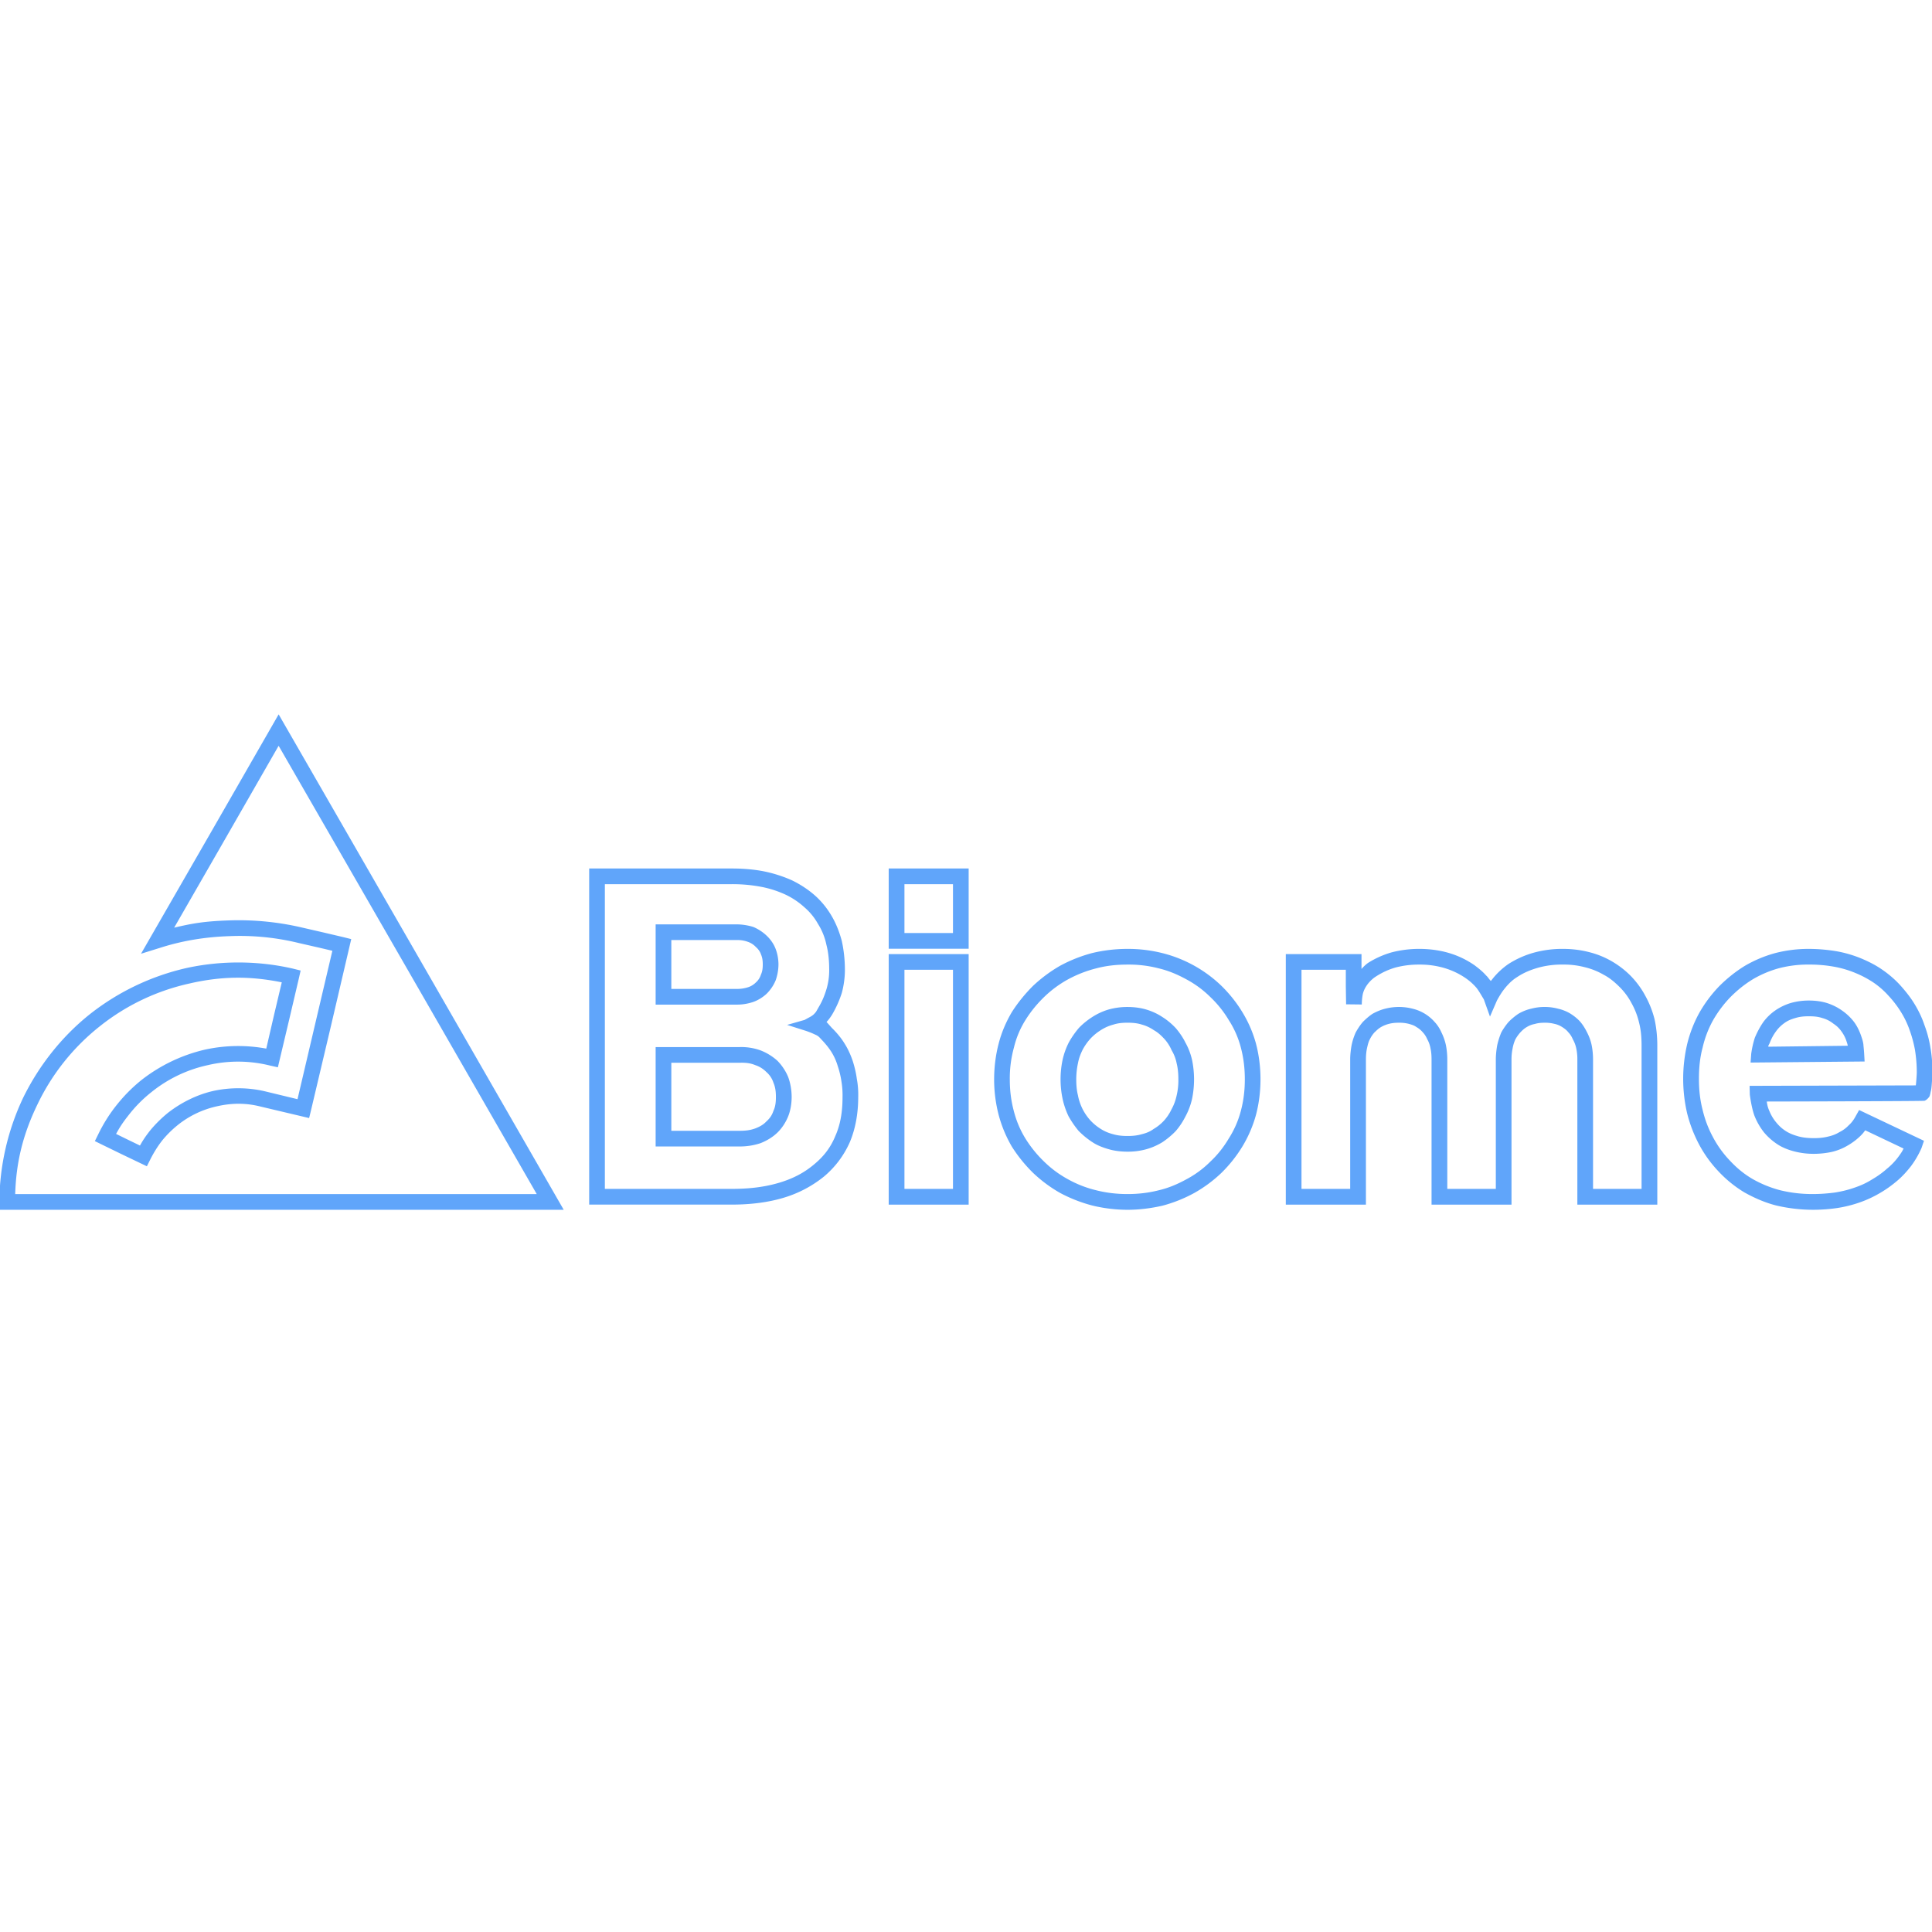 <svg xmlns="http://www.w3.org/2000/svg" viewBox="0 0 128 128"><path fill="#60a5fa" d="m27.91 63.738 9.438 16.414H-.043v-.523a16.37 16.37 0 0 1 1.582-6.91c1.031-2.102 2.54-4.035 4.426-5.535a16.092 16.092 0 0 1 6.379-3.047c2.277-.5 4.742-.5 7.074.039l.5.125-.113.5-.637 2.715-.758 3.195-.512-.113a8.753 8.753 0 0 0-4.12-.032 8.957 8.957 0 0 0-3.735 1.782 8.801 8.801 0 0 0-1.477 1.476c-.437.551-.625.844-.875 1.301l.782.383.8.387c.196-.344.32-.543.657-.977.351-.43.77-.844 1.195-1.188.895-.699 1.957-1.218 3.027-1.457a7.816 7.816 0 0 1 3.364.02l2.195.531 1.152-4.91 1.157-4.922-.844-.199-1.371-.313a16.408 16.408 0 0 0-4.61-.457c-1.562.051-3.082.29-4.582.77l-1.27.395 4.673-8.118 4.445-7.742ZM14.914 55.59l-3.375 5.87c1.188-.28 1.988-.425 3.613-.48a18.41 18.41 0 0 1 4.891.48l1.363.313 1.364.32.5.126-1.383 5.922-1.282 5.421-.125.512-3.214-.761c-.98-.25-1.918-.239-2.883-.02a6.306 6.306 0 0 0-2.613 1.25 6.93 6.93 0 0 0-1.032 1.027c-.3.387-.55.793-.777 1.239l-.23.46-1.72-.824-1.257-.613-.469-.23.23-.465c.333-.688.758-1.364 1.239-1.957a10.394 10.394 0 0 1 1.644-1.645 10.783 10.783 0 0 1 4.153-1.988 10.26 10.26 0 0 1 4.09-.074l.507-2.196.52-2.195c-2.04-.414-3.934-.426-6.098.074a14.54 14.54 0 0 0-5.96 2.84 14.655 14.655 0 0 0-4.133 5.184c-.97 2.007-1.407 3.84-1.47 5.93H35.56l-8.543-14.848L18.46 49.41Zm33.582 1.95c.746 0 1.488.062 2.14.194a8.944 8.944 0 0 1 1.844.594c.551.27 1.063.606 1.489.98.437.383.82.852 1.113 1.352.3.5.531 1.082.688 1.676.132.594.207 1.246.207 1.934 0 .5-.075 1.043-.207 1.52a7.065 7.065 0 0 1-.637 1.425c-.063.105-.258.394-.375.488l.355.399c.32.312.625.675.844 1.039.227.355.406.761.54 1.156.116.363.218.781.269 1.176.074.394.105.812.093 1.215 0 1.085-.187 2.113-.558 2.988a6.281 6.281 0 0 1-1.707 2.27 7.77 7.77 0 0 1-2.657 1.402c-.996.304-2.171.46-3.44.46h-9.462V57.54Zm-8.422 21.226h8.422c1.207 0 2.215-.133 3.152-.414.907-.274 1.633-.657 2.278-1.2.656-.539 1.105-1.132 1.414-1.882.336-.758.48-1.59.48-2.59a5.583 5.583 0 0 0-.074-1.043 5.87 5.87 0 0 0-.25-1.028 3.724 3.724 0 0 0-.414-.918c-.2-.312-.418-.57-.7-.863-.206-.238-.288-.238-.507-.344-.176-.082-.48-.187-.48-.187l-1.247-.395 1.164-.332c.364-.21.5-.238.696-.468.086-.106.023-.012.25-.407.242-.406.387-.789.512-1.207.113-.406.167-.781.167-1.218 0-.625-.054-1.176-.187-1.684a4.194 4.194 0 0 0-.563-1.387 4.019 4.019 0 0 0-.906-1.101 5.053 5.053 0 0 0-1.25-.832 6.928 6.928 0 0 0-1.601-.512 10.217 10.217 0 0 0-1.934-.176h-8.422Zm3.364-9.395h5.578a3.77 3.77 0 0 1 1.37.219 3.62 3.62 0 0 1 1.114.683c.305.305.563.7.719 1.082.148.399.23.868.23 1.325 0 .445-.082.925-.238 1.3-.156.383-.406.77-.711 1.063-.309.3-.715.539-1.113.695a4.349 4.349 0 0 1-1.371.219h-5.578Zm5.578 5.547c.406 0 .707-.043 1.02-.156.3-.117.53-.242.737-.461.23-.207.375-.414.47-.707.124-.258.163-.551.163-.914 0-.375-.039-.657-.164-.95a1.576 1.576 0 0 0-.469-.707 1.828 1.828 0 0 0-.738-.457c-.3-.125-.605-.168-1.012-.156h-4.546v4.508Zm-.211-13.676c.386 0 .804.074 1.117.176.32.137.633.344.871.574.242.227.46.531.582.844.125.312.2.684.2 1.059 0 .367-.075.75-.188 1.062a2.703 2.703 0 0 1-.602.887c-.23.215-.555.426-.887.539a3.328 3.328 0 0 1-1.093.176h-5.367v-5.317Zm-4.328 4.278h4.328c.304 0 .53-.043.761-.114a1.3 1.3 0 0 0 .508-.312 1.13 1.13 0 0 0 .336-.512c.094-.207.125-.406.125-.687 0-.27-.031-.458-.117-.665a1.113 1.113 0 0 0-.332-.48 1.294 1.294 0 0 0-.54-.352 1.962 1.962 0 0 0-.741-.117h-4.328Zm14.402-7.98h5.297v5.315h-5.297Zm4.258 4.276v-3.238h-3.215v3.238Zm-4.258 1.395h5.297v16.598h-5.297Zm4.258 15.555V64.25h-3.215v14.516Zm11.562 1.386a9.933 9.933 0 0 1-2.32-.28 9.78 9.78 0 0 1-2.137-.833 9.16 9.16 0 0 1-1.797-1.332 9.75 9.75 0 0 1-1.406-1.738 8.48 8.48 0 0 1-.875-2.102 9.357 9.357 0 0 1-.3-2.355c0-.82.105-1.633.3-2.371.188-.739.5-1.457.875-2.09.406-.637.895-1.23 1.406-1.739a9.558 9.558 0 0 1 1.797-1.332 9.622 9.622 0 0 1 2.137-.843 10.01 10.01 0 0 1 2.32-.27 9.34 9.34 0 0 1 2.32.281 8.671 8.671 0 0 1 3.902 2.164c.52.508 1 1.102 1.384 1.739a8.03 8.03 0 0 1 .906 2.09c.195.73.3 1.55.3 2.37 0 .805-.105 1.626-.3 2.356a8.282 8.282 0 0 1-.906 2.102 9.052 9.052 0 0 1-1.383 1.738 8.96 8.96 0 0 1-1.8 1.332 9.374 9.374 0 0 1-2.102.84c-.73.168-1.52.273-2.32.273Zm2.07-1.293c.665-.156 1.247-.406 1.852-.738a6.612 6.612 0 0 0 1.57-1.164c.48-.45.875-.95 1.22-1.531.362-.57.624-1.164.8-1.832.176-.664.262-1.34.262-2.082 0-.758-.086-1.434-.262-2.102a6.239 6.239 0 0 0-.79-1.808 7.152 7.152 0 0 0-1.23-1.543 6.83 6.83 0 0 0-1.57-1.164c-.605-.332-1.195-.582-1.851-.739a7.894 7.894 0 0 0-2.07-.25c-.731 0-1.407.074-2.071.25a8.02 8.02 0 0 0-1.887.739 7.35 7.35 0 0 0-1.57 1.164c-.48.468-.883.96-1.238 1.53a6.096 6.096 0 0 0-.758 1.813 7.65 7.65 0 0 0-.274 2.11c0 .742.086 1.418.262 2.082.168.656.414 1.25.77 1.832a7.936 7.936 0 0 0 1.238 1.531c.48.469.988.844 1.57 1.164a7.373 7.373 0 0 0 1.887.738c.664.168 1.34.25 2.07.25.739 0 1.403-.082 2.07-.25Zm-2.07-2.558c-.418 0-.855-.051-1.219-.156-.375-.106-.77-.25-1.101-.47a5.548 5.548 0 0 1-.918-.75 6.488 6.488 0 0 1-.664-.964 5.206 5.206 0 0 1-.399-1.168 6.263 6.263 0 0 1 0-2.57 4.89 4.89 0 0 1 .407-1.145c.187-.344.43-.687.675-.976.262-.274.586-.532.899-.73.32-.208.707-.384 1.07-.49a4.617 4.617 0 0 1 1.25-.167c.426 0 .864.055 1.239.168.382.113.746.281 1.058.488.336.207.656.48.906.75.239.281.47.613.637.957.195.344.344.738.438 1.145.082.394.132.843.132 1.289 0 .449-.05.898-.132 1.293a4.53 4.53 0 0 1-.438 1.164c-.18.355-.406.699-.656.98a5.37 5.37 0 0 1-.875.727 4.224 4.224 0 0 1-1.082.469 4.571 4.571 0 0 1-1.227.156Zm.946-1.156c.324-.082.55-.176.78-.344a3 3 0 0 0 .688-.551 3.04 3.04 0 0 0 .5-.75c.157-.281.27-.582.344-.926a4.37 4.37 0 0 0 .113-1.062c0-.383-.03-.727-.113-1.059a2.65 2.65 0 0 0-.336-.875 2.685 2.685 0 0 0-.5-.77c-.207-.218-.406-.406-.664-.55-.25-.168-.5-.293-.8-.375-.294-.094-.594-.125-.958-.125-.355 0-.648.031-.937.125a2.886 2.886 0 0 0-.825.363 3.43 3.43 0 0 0-.695.57 3.57 3.57 0 0 0-.52.743c-.136.28-.242.55-.304.882a5.14 5.14 0 0 0-.113 1.07c0 .387.03.731.113 1.063.062.332.168.625.312.918.149.281.305.508.512.738a3.4 3.4 0 0 0 .695.57c.25.157.5.263.813.345.293.085.594.117.95.117.362 0 .652-.032.945-.117ZM90.203 63.21v.988c.137-.156.281-.293.426-.398a6.066 6.066 0 0 1 1.582-.707 7.328 7.328 0 0 1 1.82-.227c.68 0 1.364.094 1.957.27a5.876 5.876 0 0 1 1.7.812c.601.446.714.633.82.727.05.043.25.332.27.312.167-.207.148-.187.148-.187a4.963 4.963 0 0 1 1.02-.938 6.25 6.25 0 0 1 1.675-.746 7.138 7.138 0 0 1 1.922-.25c.594 0 1.176.07 1.707.207a5.74 5.74 0 0 1 1.512.602 5.99 5.99 0 0 1 1.277.98c.367.375.707.832.957 1.301.262.469.48 1.008.617 1.55.125.552.188 1.165.188 1.778V79.81h-5.297v-9.606a3.34 3.34 0 0 0-.074-.75 2.025 2.025 0 0 0-.23-.605 1.418 1.418 0 0 0-.302-.465c-.105-.137-.23-.23-.406-.344a1.531 1.531 0 0 0-.52-.21 2.447 2.447 0 0 0-.644-.071c-.242 0-.437.02-.644.082a1.49 1.49 0 0 0-.524.2c-.176.1-.3.218-.437.362a2.57 2.57 0 0 0-.332.47 2.567 2.567 0 0 0-.176.581 3.54 3.54 0 0 0-.074.75v9.606h-5.297v-9.606c0-.281-.02-.531-.07-.75a1.932 1.932 0 0 0-.22-.613 1.532 1.532 0 0 0-.292-.45 1.564 1.564 0 0 0-.426-.35c-.145-.106-.293-.15-.512-.212a2.521 2.521 0 0 0-.656-.07c-.238 0-.434.02-.633.07a2.076 2.076 0 0 0-.543.219c-.164.094-.277.21-.433.355a2.027 2.027 0 0 0-.305.457c-.094.176-.133.356-.188.594-.05.238-.07.48-.07.75v9.606h-5.308v-16.6Zm-3.976 15.555h3.226v-8.563c0-.332.043-.676.094-.957a4 4 0 0 1 .273-.844c.125-.23.301-.5.477-.699.176-.176.418-.394.644-.539.262-.144.563-.27.825-.332a3.64 3.64 0 0 1 1.832 0 2.811 2.811 0 0 1 1.445.871c.187.2.344.438.457.7.125.25.23.538.293.831.062.301.094.645.094.97v8.562h3.215v-8.563c0-.332.043-.676.093-.957a4.91 4.91 0 0 1 .27-.844c.125-.23.312-.5.488-.699.18-.187.43-.394.649-.539.246-.144.55-.27.832-.332a3.484 3.484 0 0 1 1.8 0c.278.063.57.176.82.332.22.137.47.332.657.55.176.208.32.45.437.688.125.239.239.532.301.832.063.301.094.645.094.97v8.562h3.215v-9.48c0-.571-.043-1.06-.164-1.528a4.89 4.89 0 0 0-.5-1.293 4.366 4.366 0 0 0-.801-1.082c-.324-.32-.648-.594-1.043-.801a4.65 4.65 0 0 0-1.25-.5 5.458 5.458 0 0 0-1.457-.176 5.86 5.86 0 0 0-1.633.207c-.52.149-.969.336-1.402.625-.406.25-.711.606-.95.926-.206.293-.382.625-.382.625l-.461 1.063-.406-1.137c-.22-.363-.364-.621-.508-.79a3.77 3.77 0 0 0-.676-.605 4.999 4.999 0 0 0-1.426-.683 5.701 5.701 0 0 0-1.668-.23 6.06 6.06 0 0 0-1.547.187c-.48.136-.886.324-1.293.582-.363.219-.812.687-.914 1.25a3.714 3.714 0 0 0-.054.625l-1.04-.012-.019-1.187V64.25h-2.937Zm31.003-5.149a2.8 2.8 0 0 0 .457.758c.188.23.383.406.645.574.25.156.5.25.832.344.313.082.637.113 1.02.113.343 0 .644-.031.937-.105.281-.063.52-.156.738-.29.25-.124.45-.273.614-.448.199-.176.336-.364.46-.594l.239-.426 4.297 2.039-.164.48a6.123 6.123 0 0 1-.68 1.176c-.27.352-.582.696-.926.989-.351.3-.758.593-1.176.832a7.42 7.42 0 0 1-1.3.601 8.302 8.302 0 0 1-1.496.375c-.5.074-1.055.117-1.606.117-.851 0-1.676-.105-2.422-.28-.761-.188-1.488-.513-2.136-.876a7.98 7.98 0 0 1-1.704-1.383 8.188 8.188 0 0 1-1.293-1.793 9.204 9.204 0 0 1-.789-2.058 10.132 10.132 0 0 1 .008-4.61c.18-.73.461-1.449.824-2.093a8.816 8.816 0 0 1 1.301-1.727c.5-.5 1.082-.969 1.695-1.344a8.296 8.296 0 0 1 2-.84 8.756 8.756 0 0 1 2.235-.28c.637 0 1.27.062 1.832.155a7.96 7.96 0 0 1 1.637.477c.496.207.988.457 1.402.75.426.293.824.633 1.168 1.008.34.375.676.793.945 1.23.262.426.5.903.664 1.395.18.476.325.996.407 1.527.093.524.136 1.082.136 1.645 0 .168-.043.761-.062.957v-.051c0 .113-.031.293-.063.394-.011.063-.02.118-.031.157-.012.023-.012.031-.02.054v.032c-.011.007-.023.039-.03.062-.024.028-.169.227-.325.27-.125.03-10.45.05-10.45.05.044.239.055.356.18.637Zm-1.3-1.094s-.012-.449-.012-.582l11.012-.03v-.024c.02-.125.062-.696.062-.832 0-.52-.043-1-.117-1.477a8.108 8.108 0 0 0-.363-1.344 5.921 5.921 0 0 0-.582-1.207 6.88 6.88 0 0 0-.813-1.058 5.465 5.465 0 0 0-.988-.867 6.783 6.783 0 0 0-1.219-.645 6.774 6.774 0 0 0-1.426-.414 9.126 9.126 0 0 0-1.644-.137 7.63 7.63 0 0 0-1.965.239 7.068 7.068 0 0 0-1.75.738c-.55.336-1.02.719-1.477 1.176a7.791 7.791 0 0 0-1.144 1.52 6.867 6.867 0 0 0-.7 1.823c-.175.645-.245 1.332-.245 2.078 0 .72.07 1.375.238 2.032.156.656.375 1.238.687 1.82a6.998 6.998 0 0 0 1.133 1.57c.438.47.914.868 1.477 1.2a7.592 7.592 0 0 0 1.855.757 8.93 8.93 0 0 0 2.172.25c.512 0 .98-.039 1.457-.101.457-.074.887-.18 1.293-.324.406-.137.77-.301 1.121-.52.375-.219.707-.45 1.02-.73a4.31 4.31 0 0 0 .781-.82c.219-.302.23-.333.324-.52l-2.539-1.207c-.117.144-.125.187-.375.425a4.325 4.325 0 0 1-.844.614 3.713 3.713 0 0 1-1.007.394 5.725 5.725 0 0 1-1.168.125 5.09 5.09 0 0 1-1.29-.156c-.374-.094-.792-.25-1.124-.469a4.082 4.082 0 0 1-.895-.789 4.404 4.404 0 0 1-.602-1.02c-.168-.386-.293-1.093-.343-1.488Zm.332-3.77c.156-.37.355-.745.57-1.05a3.4 3.4 0 0 1 .813-.777 3.678 3.678 0 0 1 1.02-.48 4.356 4.356 0 0 1 1.175-.157c.418 0 .832.05 1.207.168.355.113.71.29 1 .5.3.207.582.477.793.758.219.293.383.656.496 1.008.062.18.094.304.117.46.008.133.031.29.05.583l.032.562-7.555.07.043-.582a6.18 6.18 0 0 1 .239-1.062Zm.894.595 5.266-.063s.012.106 0 .012a1.269 1.269 0 0 0-.063-.238 2.29 2.29 0 0 0-.355-.72 1.896 1.896 0 0 0-.54-.519 1.96 1.96 0 0 0-.718-.367c-.281-.094-.55-.121-.906-.121-.332 0-.602.027-.883.113-.281.082-.5.164-.73.332a2.33 2.33 0 0 0-.559.551c-.18.242-.313.488-.43.8-.125.231-.07.15-.082.22Zm0 0"/></svg>
